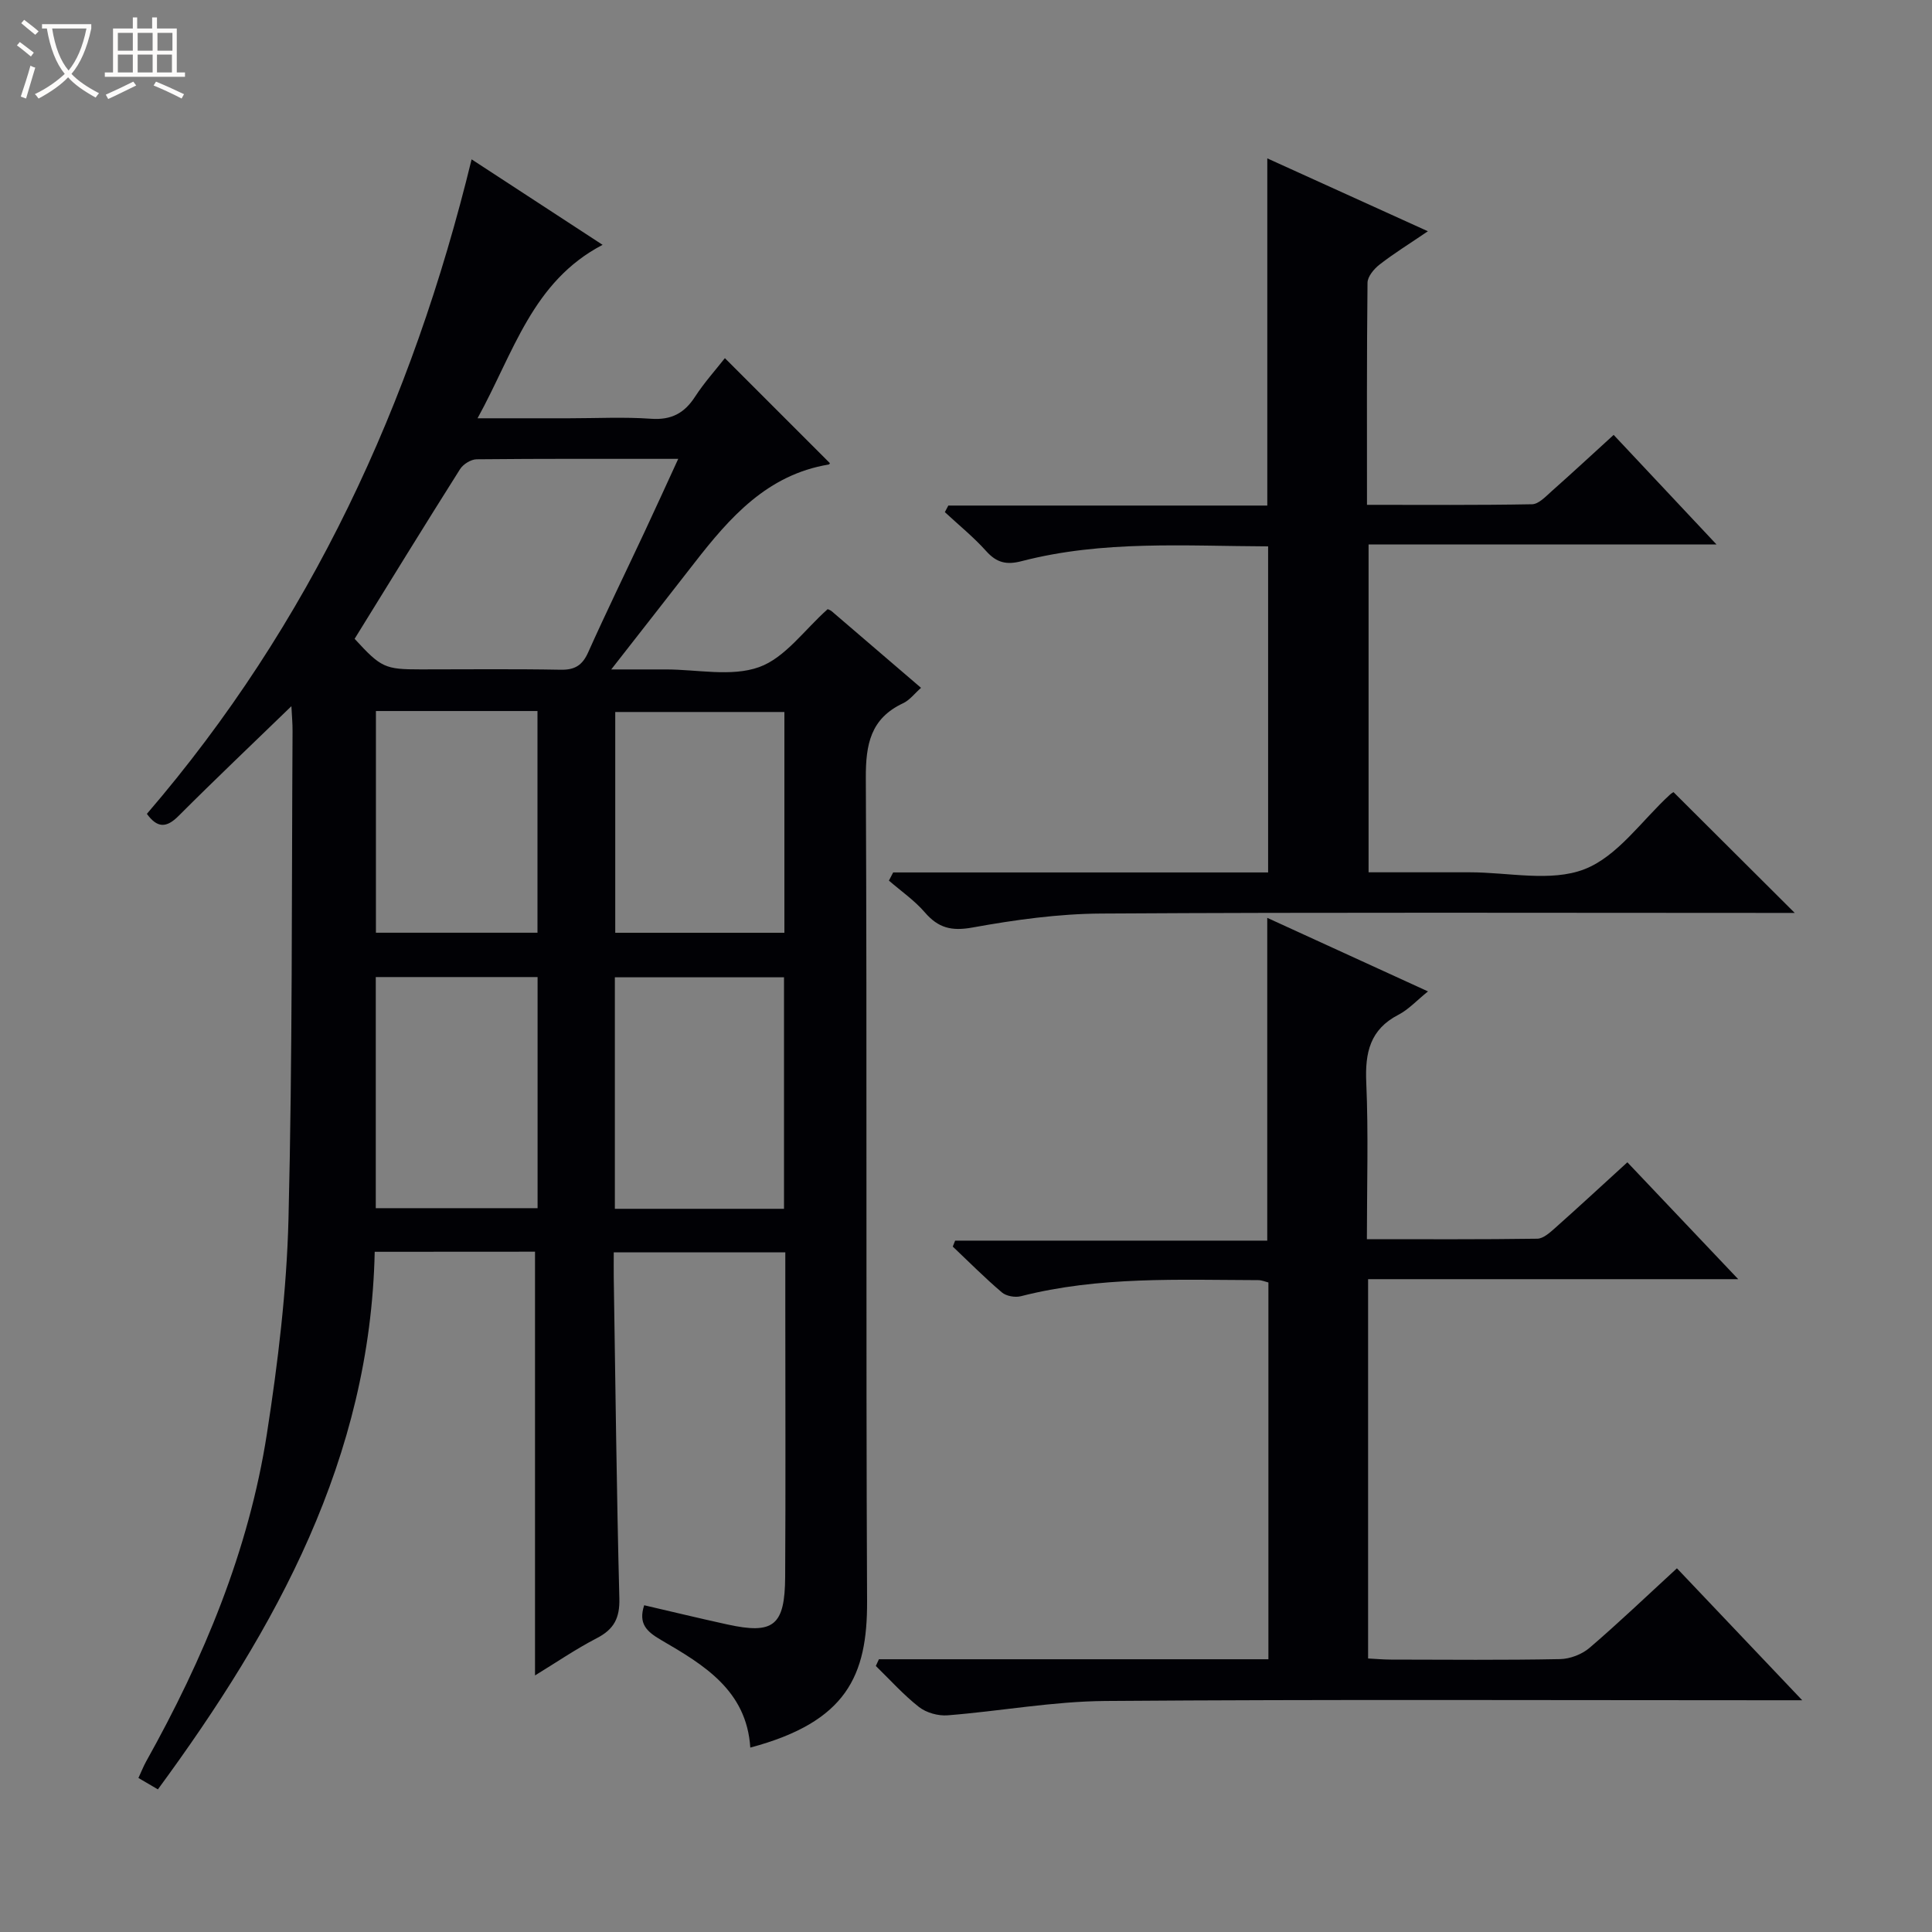 <svg enable-background="new 0 0 400 400" viewBox="0 0 400 400" xmlns="http://www.w3.org/2000/svg"><rect x="0" y="0" width="400" height="400" fill="#808080" stroke="none"/><path d="m6.4 11.7c-1-.8-1.9-1.6-2.9-2.3l.6-.7c.9.7 1.9 1.4 2.9 2.2zm-2.1 8.3c.7-2.1 1.4-4.2 2-6.4.2.1.6.3 1 .4-.7 2.3-1.3 4.4-1.9 6.4zm3-12.8c-1.1-.9-2.1-1.7-2.9-2.4l.6-.7c1 .8 2 1.5 3 2.4zm1.4-1.3v-.9h10.2v.9c-.9 4.2-2.3 7.3-4.1 9.4 1.3 1.4 3.2 2.7 5.7 4-.2.2-.4.5-.7.9-2.5-1.4-4.4-2.7-5.7-4.2-1.4 1.5-3.5 3-6.1 4.4 0 0 0 0-.1-.1-.3-.4-.5-.7-.7-.8 2.7-1.3 4.7-2.8 6.2-4.2-1.8-2.2-3-5.3-3.7-9.4zm9.2 0h-7.1c.6 3.8 1.7 6.7 3.4 8.7 1.7-2.1 2.9-4.8 3.7-8.7z" fill="#fcfbfa"/><path d="m31.6 3.6h.9v2.3h4.1v9.1h1.7v.9h-16.6v-.9h1.7v-9.1h4.1v-2.3h.9v2.3h3.1v-2.3zm-4 13.3.6.8c-1.9.9-3.8 1.9-5.8 2.8-.2-.3-.3-.6-.5-.9 2-.9 3.9-1.8 5.7-2.7zm-3.2-10.1v3.7h3.1v-3.7zm0 4.5v3.7h3.1v-3.7zm4.1-4.5v3.7h3.1v-3.7zm0 4.5v3.7h3.1v-3.7zm9.1 9.1c-2.1-1.1-4.1-2-5.8-2.7l.5-.8c2.2.9 4.1 1.8 5.8 2.6zm-1.9-13.6h-3.1v3.7h3.1zm-3.2 4.5v3.7h3.1v-3.7z" fill="#fcfbfa"/><g fill="#010105"><path d="m77.58 259.17c-.92 42.67-20.28 77.8-44.89 111.3-1.42-.83-2.61-1.53-4.03-2.36.62-1.33 1.03-2.39 1.57-3.37 11.92-21.32 21.27-43.67 25.03-67.9 2.29-14.74 4.1-29.68 4.47-44.57.83-33.63.64-67.28.84-100.92.01-1.62-.15-3.24-.24-5.14-8.03 7.78-15.81 15.16-23.38 22.74-2.52 2.52-4.4 2.49-6.54-.45 33.82-39.31 54.93-85 67.23-135.51 8.76 5.72 17.63 11.51 27.12 17.7-14.57 7.62-18.36 22.23-25.89 35.91h18.96c5.67 0 11.35-.3 16.99.1 4.18.29 6.87-1.15 9.08-4.56 1.89-2.91 4.24-5.52 6.18-7.99 7.3 7.3 14.45 14.45 21.71 21.71.1-.17-.02.28-.2.31-12.73 2.11-20.5 10.95-27.84 20.4-5.4 6.95-10.83 13.87-17.2 22.03h8.28 3c6.5-.01 13.57 1.58 19.33-.48 5.39-1.93 9.39-7.73 14.2-12 .03.02.52.16.87.46 6.07 5.19 12.13 10.39 18.46 15.83-1.33 1.17-2.35 2.55-3.72 3.19-6.73 3.16-7.74 8.51-7.71 15.45.27 56.82-.01 113.65.26 170.47.07 15.42-4.23 24.98-24.18 30.3-.76-11.86-9.66-17.15-18.46-22.27-3.06-1.78-4.74-3.41-3.51-7.2 5.7 1.32 11.43 2.71 17.19 3.97 9.6 2.11 11.94.28 12-9.86.11-18.5.03-36.99.03-55.49 0-3.8 0-7.6 0-11.69-11.92 0-23.34 0-35.52 0 0 1.71-.02 3.47 0 5.22.35 22.14.59 44.29 1.16 66.42.11 4.07-1.1 6.4-4.66 8.24-4.4 2.28-8.51 5.1-12.8 7.72 0-29.37 0-58.46 0-87.73-10.79.02-21.75.02-33.19.02zm-4.16-126.91c5.49 5.98 6.25 6.33 13.66 6.33 9.66 0 19.33-.11 28.99.07 2.94.06 4.5-.91 5.7-3.59 3.74-8.34 7.75-16.56 11.63-24.84 2.29-4.89 4.53-9.81 7.02-15.23-14.43 0-28.08-.05-41.73.09-1.18.01-2.79 1.01-3.44 2.04-7.37 11.66-14.59 23.41-21.83 35.13zm88.9 118.01c0-16.24 0-32 0-47.93-11.81 0-23.35 0-35.02 0v47.93zm-51.02-47.98c-11.32 0-22.35 0-33.5 0v47.85h33.5c0-16.19 0-31.93 0-47.85zm51.1-54.88c-12.02 0-23.57 0-35.02 0v45.71h35.02c0-15.44 0-30.4 0-45.71zm-84.57-.2v45.9h33.45c0-15.56 0-30.63 0-45.9-11.23 0-22.16 0-33.45 0z"/><path d="m181.97 343.53h80.64c0-26.21 0-51.95 0-78.01-.59-.14-1.35-.48-2.11-.48-16.46-.05-32.96-.81-49.15 3.33-1.19.3-3.02-.02-3.92-.79-3.53-3-6.8-6.3-10.17-9.49.16-.41.33-.82.49-1.23h64.62c0-22.59 0-44.47 0-66.83 10.85 4.96 21.79 9.97 33.28 15.23-2.31 1.86-4.01 3.74-6.11 4.83-5.9 3.04-6.94 7.85-6.67 14.01.46 10.62.13 21.26.13 32.46 12.03 0 23.66.07 35.28-.1 1.25-.02 2.62-1.27 3.69-2.22 4.85-4.31 9.61-8.72 14.96-13.6 7.4 7.8 14.77 15.57 22.95 24.2-26.13 0-51.26 0-76.63 0v78.53c1.58.08 3.17.23 4.76.23 11.66.02 23.33.13 34.99-.1 2.08-.04 4.54-.99 6.12-2.35 6.05-5.19 11.82-10.71 18.07-16.45 8.41 8.85 16.69 17.58 25.94 27.32-2.87 0-4.58 0-6.3 0-45.99 0-91.99-.2-137.98.15-10.89.08-21.76 2.11-32.67 2.97-1.94.15-4.39-.53-5.91-1.72-3.22-2.52-5.99-5.63-8.94-8.5.23-.48.43-.93.64-1.39z"/><path d="m184.92 180.63h77.63c0-22.66 0-44.85 0-67.51-17.13-.06-34.24-1.3-51.03 3.06-3.15.82-5.18.33-7.34-2.08-2.61-2.91-5.69-5.4-8.56-8.07.24-.45.48-.91.72-1.36h66.04c0-24.21 0-47.76 0-71.88 10.79 4.9 21.57 9.79 33.25 15.09-3.85 2.62-7.05 4.59-10 6.89-1.15.89-2.48 2.48-2.5 3.76-.17 15.14-.11 30.28-.11 45.99 11.62 0 22.91.09 34.18-.12 1.37-.03 2.82-1.6 4.03-2.68 4.21-3.73 8.34-7.56 12.86-11.68 7.05 7.51 13.85 14.76 21.3 22.69-24.4 0-48.05 0-72.04 0v67.87c6.99 0 13.95.01 20.91 0 8-.01 16.8 2.06 23.76-.63 6.88-2.65 11.9-10.12 17.74-15.46.35-.32.8-.55.73-.5 8.34 8.31 16.56 16.5 25.09 25-1.3 0-2.96 0-4.62 0-46.31 0-92.63-.15-138.94.13-8.91.05-17.89 1.3-26.67 2.89-4.36.79-7.09.1-9.88-3.14-2.14-2.48-4.93-4.4-7.43-6.57.29-.56.58-1.13.88-1.69z"/></g></svg>